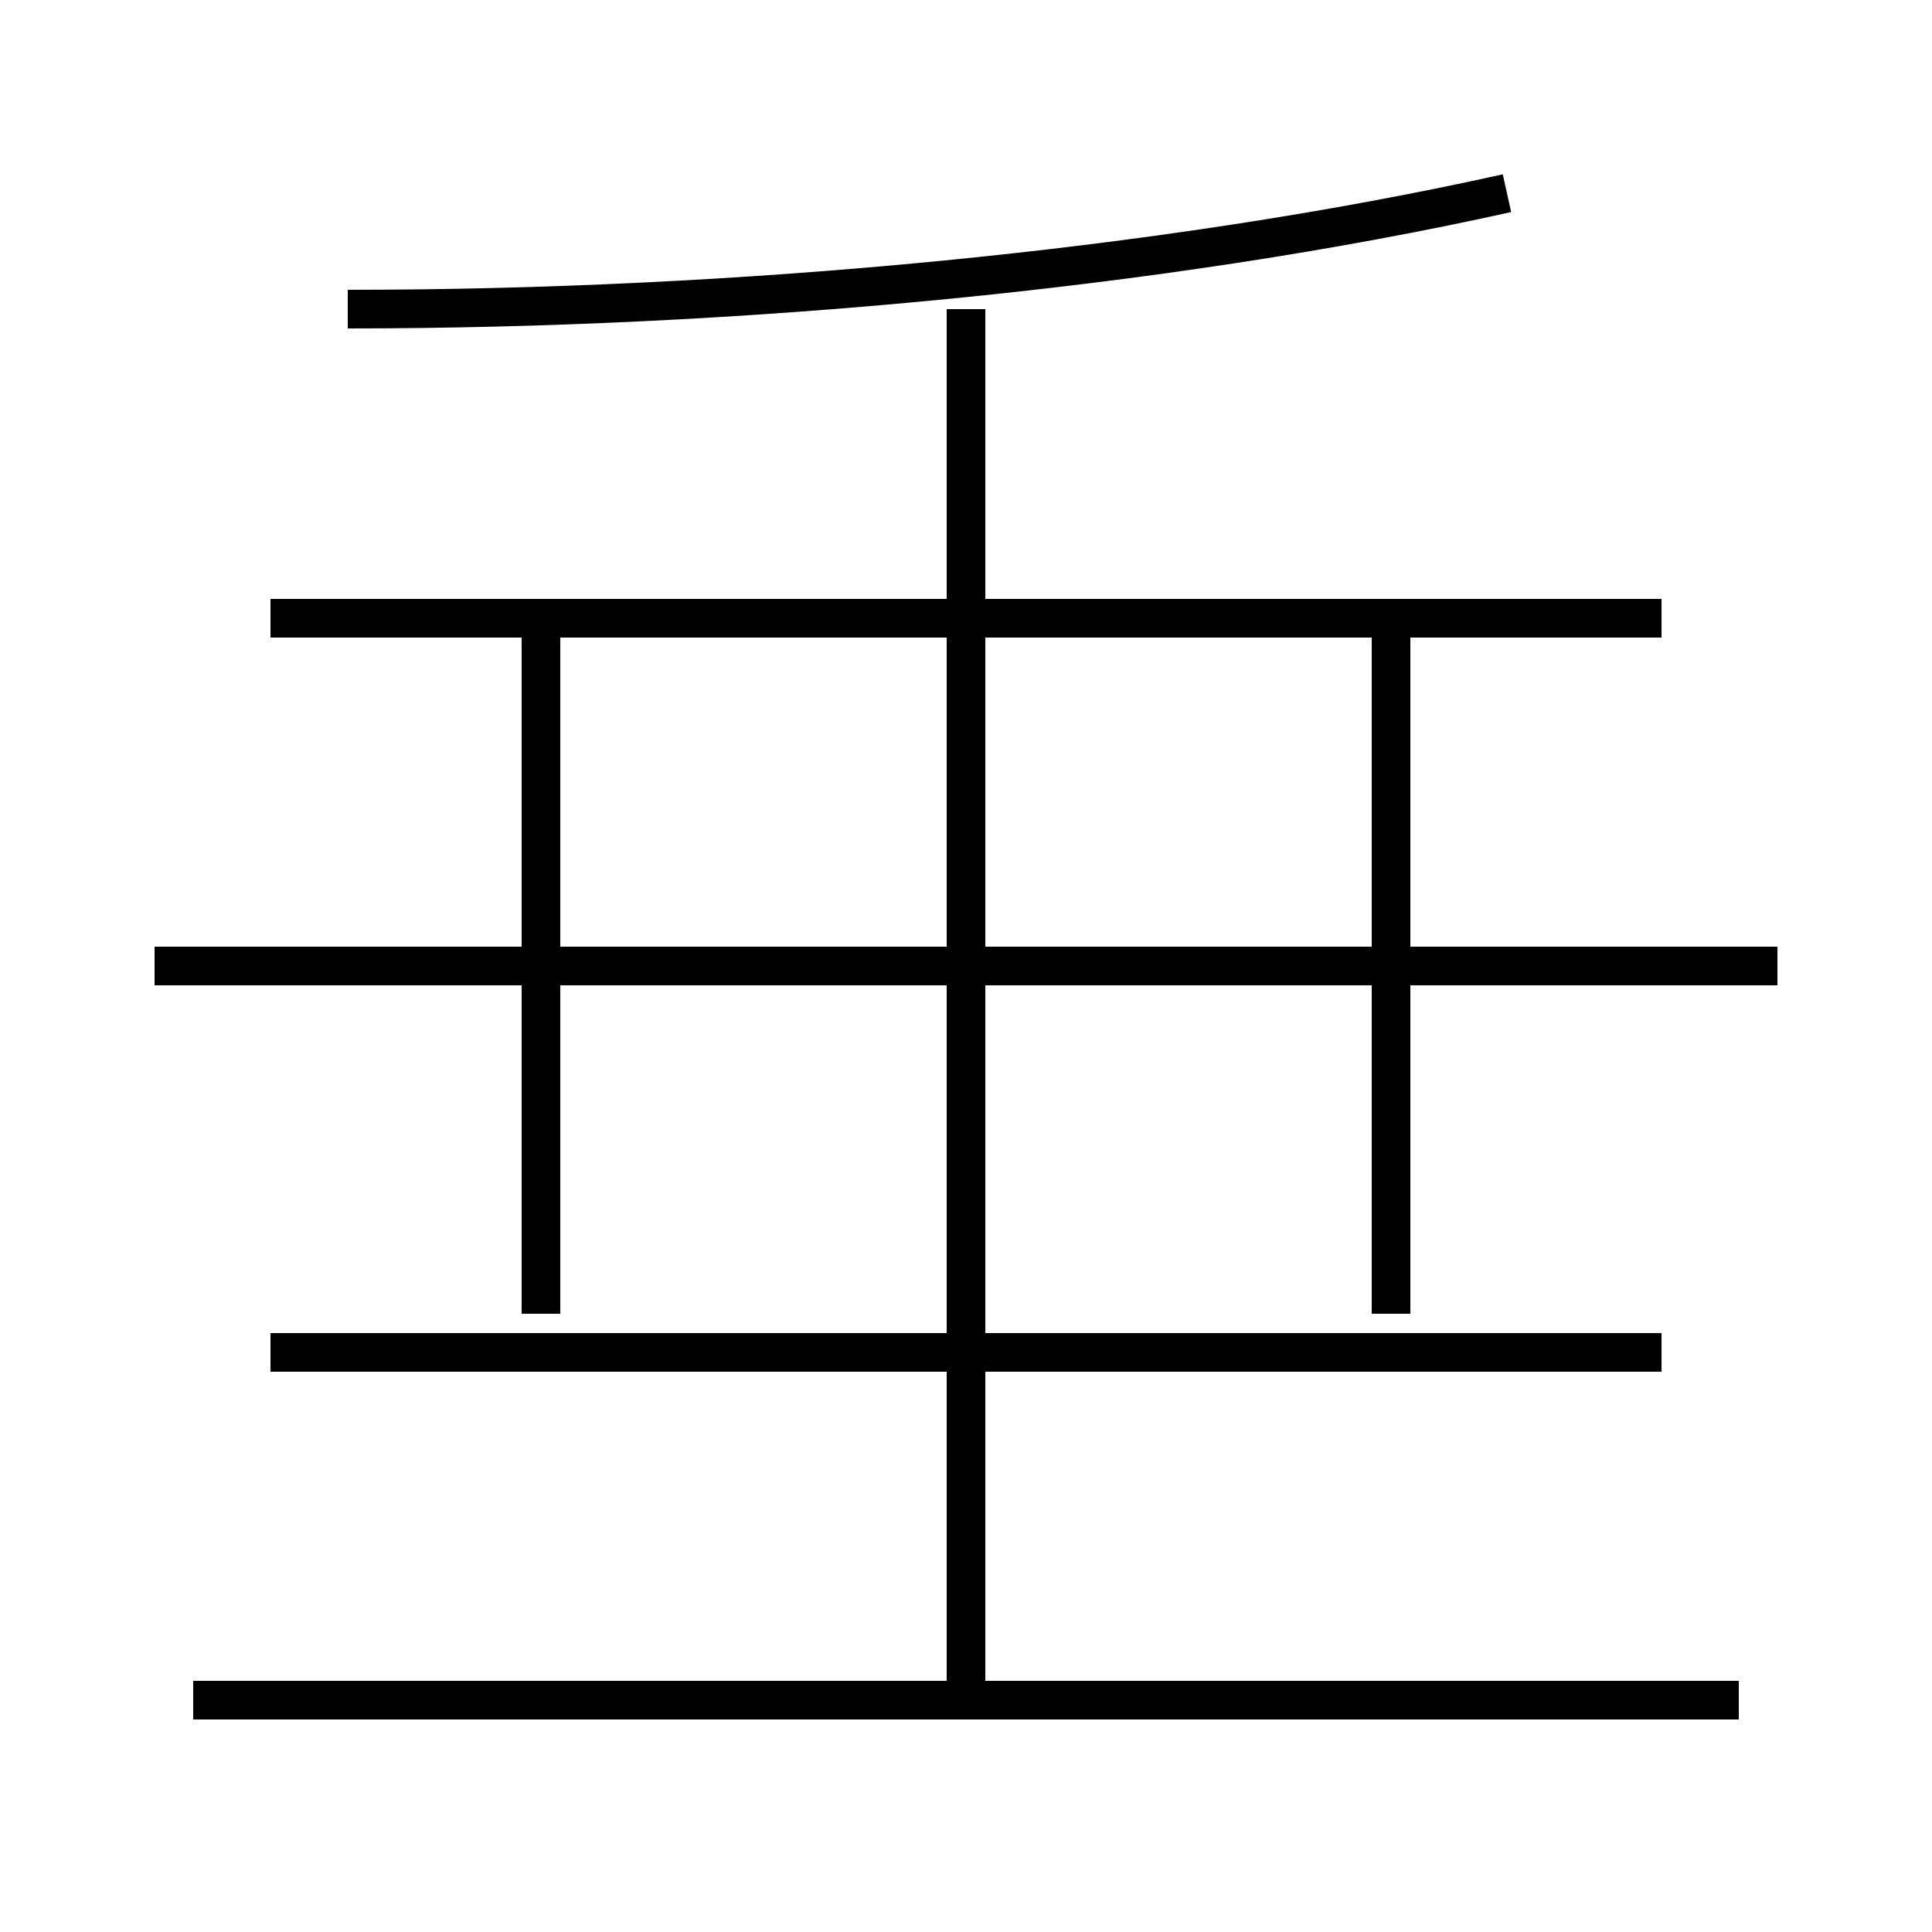 <?xml version='1.0' encoding='utf8'?>
<svg viewBox="0.0 -6.0 50.0 50.0" version="1.1" xmlns="http://www.w3.org/2000/svg">
<rect x="0.0" y="-6.0" width="50.0" height="50.0" fill="#808080" stroke="none"/>
<rect x="-1000" y="-1000" width="2000" height="2000" stroke="white" fill="white"/>
<g style="fill:white;stroke:#000000;  stroke-width:1">
<path d="M 9 -36 C 19 -36 30 -37 39 -39 M 45 0 L 5 0 M 14 -10 L 14 -28 M 43 -9 L 7 -9 M 25 0 L 25 -36 M 46 -19 L 4 -19 M 43 -28 L 7 -28 M 36 -10 L 36 -28" transform="translate(0.0 38.0)" />
</g>
</svg>